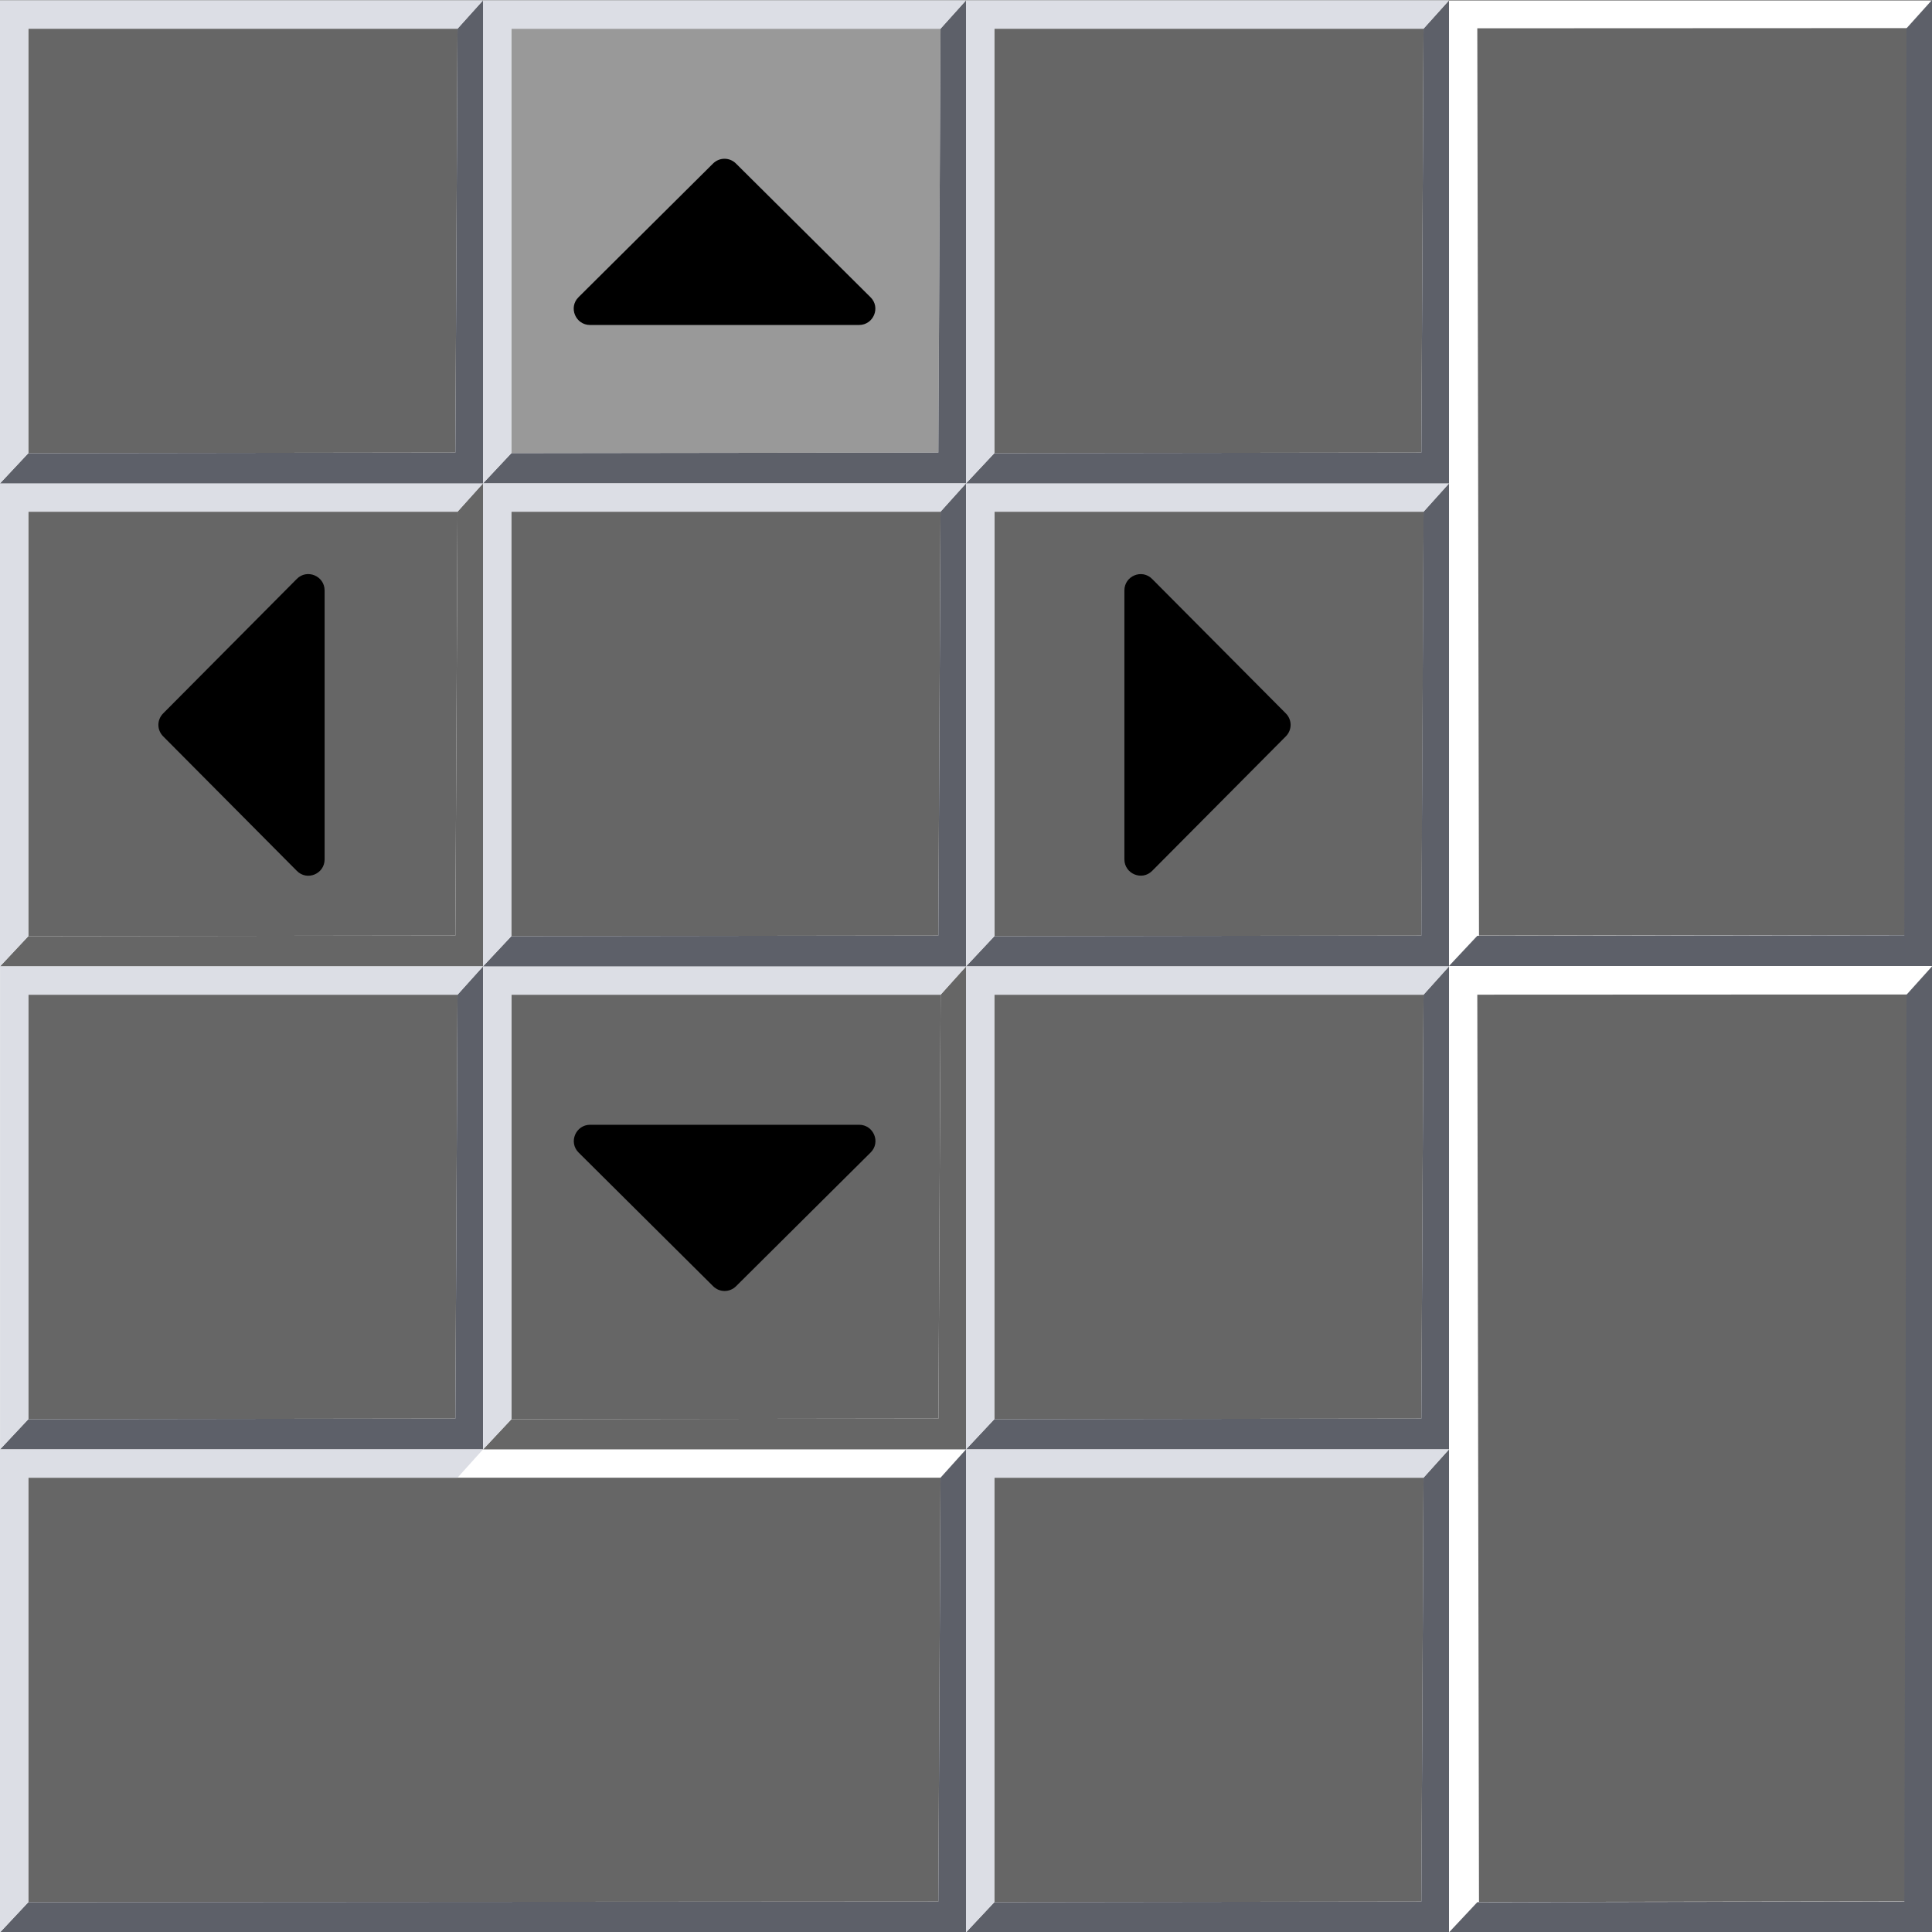<?xml version="1.0" encoding="UTF-8" standalone="no"?>
<svg
   xmlns:dc="http://purl.org/dc/elements/1.1/"
   xmlns:cc="http://creativecommons.org/ns#"
   xmlns:rdf="http://www.w3.org/1999/02/22-rdf-syntax-ns#"
   xmlns:svg="http://www.w3.org/2000/svg"
   xmlns="http://www.w3.org/2000/svg"
   xmlns:sodipodi="http://sodipodi.sourceforge.net/DTD/sodipodi-0.dtd"
   xmlns:inkscape="http://www.inkscape.org/namespaces/inkscape"
   width="20.48"
   height="20.484"
   version="1.1"
   viewBox="0 0 20.48 20.484"
   id="svg539"
   sodipodi:docname="numpad-beveled-up.svg"
   inkscape:version="1.0.2 (e86c870879, 2021-01-15)">
  <rect x="0" y="0" width="20.48" height="20.484" fill="#333333" stroke="none"/>
  <rect
     style="fill:#ffffff;fill-opacity:0.9;stroke-width:1"
     id="rect3965"
     width="15.36"
     height="5.12"
     x="4.399996e-05"
     y="15.364" />
  <rect
     style="fill:#ffffff;fill-opacity:1;stroke-width:2"
     id="rect3826"
     width="20.48"
     height="20.484"
     x="2.220446e-16"
     y="0.004" />
  <path
     d="m 5.421,10.544 4.55,-10e-7 -0.023,4.494 -4.527,0.006 z"
     fill="#999999"
     fill-opacity="0.9"
     id="path493-0"
     style="fill:#666666;fill-opacity:1;stroke-width:0.5" />
  <path
     d="m 10.241,15.364 1.09e-4,-5.12 -0.27,0.3 -0.023,4.494 -4.527,0.006 -0.3,0.32 z"
     fill="#5d6069"
     stroke-width="0.108"
     id="path495-1"
     style="fill:#666666" />
  <path
     d="m 5.121,10.244 0.3,0.3 v 4.5 l -0.3,0.32 z m 0,0 h 5.12 l -0.27,0.3 -4.55,1e-6 z"
     id="path499-7"
     style="fill:#dcdee5;stroke-width:0.5" />
  <path
     d="m 9.106,11.923 h -2.85 c -0.154,0 -0.232,0.187 -0.122,0.295 l 1.425,1.416 c 0.068,0.068 0.176,0.068 0.244,0 l 1.425,-1.416 c 0.111,-0.108 0.033,-0.295 -0.121,-0.295 z"
     stroke-width="0.014"
     id="path505" />
  <path
     d="m 0.3,5.424 4.55,-1.4e-6 -0.023,4.494 -4.527,0.006 z"
     fill="#999999"
     fill-opacity="0.9"
     id="path509"
     style="fill:#666666;fill-opacity:1;stroke-width:0.5" />
  <path
     d="m 5.12,10.244 1.09e-4,-5.12 -0.27,0.3 -0.023,4.494 L 0.3,9.924 3e-8,10.244 Z"
     fill="#5d6069"
     stroke-width="0.108"
     id="path511"
     style="fill:#666666" />
  <path
     d="m 0,5.124 0.3,0.3 v 4.5 L 0,10.244 Z m 0,0 h 5.12 l -0.27,0.3 -4.55,1.4e-6 z"
     id="path515"
     style="fill:#dcdee5;stroke-width:0.5" />
  <path
     d="m 3.441,9.109 v -2.85 c 0,-0.154 -0.187,-0.232 -0.295,-0.122 l -1.416,1.425 c -0.068,0.068 -0.068,0.176 0,0.244 l 1.416,1.425 c 0.108,0.111 0.295,0.033 0.295,-0.121 z"
     stroke-width="0.014"
     id="path521" />
  <path
     d="m 10.541,5.424 4.55,-1.4e-6 -0.023,4.494 -4.527,0.006 z"
     fill="#999999"
     fill-opacity="0.9"
     id="path523"
     style="fill:#666666;fill-opacity:1;stroke-width:0.5" />
  <path
     d="m 15.36,10.244 1.09e-4,-5.12 -0.27,0.3 -0.023,4.494 -4.527,0.006 -0.3,0.32 z"
     fill="#5d6069"
     stroke-width="0.108"
     id="path525" />
  <path
     d="m 10.241,5.124 0.3,0.3 v 4.5 l -0.3,0.32 z m 0,0 h 5.12 l -0.27,0.3 -4.55,1.4e-6 z"
     id="path529"
     style="fill:#dcdee5;stroke-width:0.5" />
  <path
     d="m 11.919,6.259 v 2.85 c 0,0.154 0.187,0.232 0.295,0.122 l 1.416,-1.425 c 0.068,-0.068 0.068,-0.176 0,-0.244 L 12.214,6.138 c -0.108,-0.111 -0.295,-0.033 -0.295,0.121 z"
     stroke-width="0.014"
     id="path535" />
  <defs
     id="defs543" />
  <sodipodi:namedview
     pagecolor="#ffffff"
     bordercolor="#666666"
     borderopacity="1"
     objecttolerance="10"
     gridtolerance="10"
     guidetolerance="10"
     inkscape:pageopacity="0"
     inkscape:pageshadow="2"
     inkscape:window-width="1920"
     inkscape:window-height="1026"
     id="namedview541"
     showgrid="false"
     inkscape:zoom="22.627417"
     inkscape:cx="1.8522043"
     inkscape:cy="5.6682019"
     inkscape:window-x="1050"
     inkscape:window-y="31"
     inkscape:window-maximized="1"
     inkscape:current-layer="svg539"
     inkscape:document-rotation="0"
     fit-margin-top="0"
     fit-margin-left="0"
     fit-margin-right="0"
     fit-margin-bottom="0"
     showguides="true"
     inkscape:guide-bbox="true">
    <sodipodi:guide
       position="15.09,9.94"
       orientation="0,-1"
       id="guide1807" />
    <sodipodi:guide
       position="15.66,10.56"
       orientation="1,0"
       id="guide1809" />
  </sodipodi:namedview>
  <path
     d="m 5.42,0.304 4.55,-1.38e-6 -0.023,4.494 -4.527,0.006 z"
     fill="#999999"
     fill-opacity="0.9"
     id="path477"
     style="fill:#999999;fill-opacity:1;stroke-width:0.5" />
  <path
     d="m 10.24,5.124 1.09e-4,-5.12 -0.27,0.3 -0.023,4.494 -4.527,0.006 -0.3,0.32 z"
     fill="#5d6069"
     stroke-width="0.108"
     id="path479" />
  <path
     d="m 5.12,0.004 0.3,0.3 v 4.5 l -0.3,0.32 z m 0,0 5.12,4e-8 -0.27,0.3 -4.55,1.38e-6 z"
     id="path483"
     style="fill:#dcdee5;stroke-width:0.5" />
  <path
     d="m 9.105,3.445 h -2.85 c -0.154,0 -0.232,-0.187 -0.122,-0.295 l 1.425,-1.416 c 0.068,-0.068 0.176,-0.068 0.244,0 l 1.425,1.416 c 0.111,0.108 0.033,0.295 -0.121,0.295 z"
     stroke-width="0.014"
     id="path489" />
  <path
     d="m 5.42,5.424 4.55,-1.4e-6 -0.023,4.494 -4.527,0.006 z"
     fill="#999999"
     fill-opacity="0.9"
     id="path493"
     style="fill:#666666;fill-opacity:1;stroke-width:0.5" />
  <path
     d="m 10.24,10.244 1.09e-4,-5.12 -0.27,0.3 -0.023,4.494 -4.527,0.006 -0.3,0.32 z"
     fill="#5d6069"
     stroke-width="0.108"
     id="path495" />
  <path
     d="m 5.12,5.124 0.3,0.3 v 4.5 l -0.3,0.32 z m 0,0 h 5.12 l -0.27,0.3 -4.55,1.4e-6 z"
     id="path499"
     style="fill:#dcdee5;stroke-width:0.5" />
  <path
     d="m 0.3,0.304 4.55,-1.38e-6 -0.023,4.494 -4.527,0.006 z"
     fill="#999999"
     fill-opacity="0.9"
     id="path509-7"
     style="fill:#666666;fill-opacity:1;stroke-width:0.5" />
  <path
     d="m 5.12,5.124 1.09e-4,-5.12 -0.27,0.3 -0.023,4.494 -4.527,0.006 -0.3,0.32 z"
     fill="#5d6069"
     stroke-width="0.108"
     id="path511-3" />
  <path
     d="m 0,0.004 0.3,0.3 v 4.5 L 0,5.124 Z m 0,0 5.12,4e-8 -0.27,0.3 -4.55,1.38e-6 z"
     id="path515-6"
     style="fill:#dcdee5;stroke-width:0.5" />
  <path
     d="m 10.54,0.304 4.55,-1.38e-6 -0.023,4.494 -4.527,0.006 z"
     fill="#999999"
     fill-opacity="0.9"
     id="path509-7-2"
     style="fill:#666666;fill-opacity:1;stroke-width:0.5" />
  <path
     d="m 15.36,5.124 1.09e-4,-5.12 -0.27,0.3 -0.023,4.494 -4.527,0.006 -0.3,0.32 z"
     fill="#5d6069"
     stroke-width="0.108"
     id="path511-3-0" />
  <path
     d="m 10.24,0.004 0.3,0.3 v 4.5 l -0.3,0.32 z m 0,0 5.12,4e-8 -0.27,0.3 -4.55,1.37e-6 z"
     id="path515-6-3"
     style="fill:#dcdee5;stroke-width:0.5" />
  <path
     d="m 0.3,10.544 4.55,-10e-7 -0.023,4.494 -4.527,0.006 z"
     fill="#999999"
     fill-opacity="0.9"
     id="path509-73"
     style="fill:#666666;fill-opacity:1;stroke-width:0.5" />
  <path
     d="m 5.12,15.364 1.09e-4,-5.12 -0.27,0.3 -0.023,4.494 -4.527,0.006 -0.3,0.32 z"
     fill="#5d6069"
     stroke-width="0.108"
     id="path511-1" />
  <path
     d="m 3.96e-4,10.244 0.3,0.3 v 4.5 l -0.3,0.32 z m 0,0 h 5.12 l -0.27,0.3 -4.55,1e-6 z"
     id="path515-9"
     style="fill:#dcdee5;stroke-width:0.5" />
  <path
     d="m 10.54,10.544 4.55,-10e-7 -0.023,4.494 -4.527,0.006 z"
     fill="#999999"
     fill-opacity="0.9"
     id="path523-4"
     style="fill:#666666;fill-opacity:1;stroke-width:0.5" />
  <path
     d="m 15.36,15.364 1.09e-4,-5.12 -0.27,0.3 -0.023,4.494 -4.527,0.006 -0.3,0.32 z"
     fill="#5d6069"
     stroke-width="0.108"
     id="path525-8" />
  <path
     d="m 10.24,10.244 0.3,0.3 v 4.5 l -0.3,0.32 z m 0,0 h 5.12 l -0.27,0.3 -4.55,1e-6 z"
     id="path529-5"
     style="fill:#dcdee5;stroke-width:0.5" />
  <path
     d="m 0.3,15.664 h 9.67 l -0.023,4.494 -9.647,0.006 z"
     fill="#999999"
     fill-opacity="0.9"
     id="path509-73-5"
     sodipodi:nodetypes="ccccc"
     style="fill:#666666;fill-opacity:1;stroke-width:0.5" />
  <path
     d="m 10.24,20.484 1.09e-4,-5.12 -0.27,0.3 -0.023,4.494 -9.647,0.006 -0.3,0.32 z"
     fill="#5d6069"
     stroke-width="0.108"
     id="path511-1-4"
     sodipodi:nodetypes="ccccccc" />
  <path
     d="m 4.5e-5,15.364 0.3,0.3 v 4.5 l -0.3,0.32 z m 0,0 h 5.12 l -0.27,0.3 -4.55,1e-6 z"
     id="path515-9-6"
     style="fill:#dcdee5;stroke-width:0.5" />
  <path
     d="m 10.54,15.664 4.55,-10e-7 -0.023,4.494 -4.527,0.006 z"
     fill="#999999"
     fill-opacity="0.9"
     id="path523-4-3"
     style="fill:#666666;fill-opacity:1;stroke-width:0.5" />
  <path
     d="m 15.36,20.484 1.09e-4,-5.12 -0.27,0.3 -0.023,4.494 -4.527,0.006 -0.3,0.32 z"
     fill="#5d6069"
     stroke-width="0.108"
     id="path525-8-4" />
  <path
     d="m 10.24,15.364 0.3,0.3 v 4.5 l -0.3,0.32 z m 0,0 h 5.12 l -0.27,0.3 -4.55,1e-6 z"
     id="path529-5-2"
     style="fill:#dcdee5;stroke-width:0.5" />
  <path
     d="m 15.66,10.544 4.568,-0.002 -0.023,9.614 -4.527,0.006 z"
     fill="#999999"
     fill-opacity="0.9"
     id="path523-4-3-4"
     sodipodi:nodetypes="ccccc"
     style="fill:#666666;fill-opacity:1;stroke-width:0.5" />
  <path
     d="m 20.48,20.484 3e-4,-10.24 -0.27,0.3 -0.023,9.614 -4.527,0.006 -0.3,0.32 z"
     fill="#5d6069"
     stroke-width="0.108"
     id="path525-8-4-3"
     sodipodi:nodetypes="ccccccc" />
  <path
     d="m 15.66,20.164 -0.3,0.32 c 0,0 0.3,-0.32 0.3,-0.32 z m 4.82,-9.92 -0.27,0.3 c 0,0 0,0 0.27,-0.3 z"
     id="path529-5-2-7"
     sodipodi:nodetypes="cccccc"
     style="fill:#dcdee5;stroke-width:0.5" />
  <path
     d="m 15.66,0.3 4.568,-0.002 -0.023,9.614 -4.527,0.006 z"
     fill="#999999"
     fill-opacity="0.9"
     id="path523-4-3-4-9"
     sodipodi:nodetypes="ccccc"
     style="fill:#666666;fill-opacity:1;stroke-width:0.5" />
  <path
     d="M 20.48,10.24 20.48,0 l -0.27,0.3 -0.023,9.614 -4.527,0.006 -0.3,0.32 z"
     fill="#5d6069"
     stroke-width="0.108"
     id="path525-8-4-3-0"
     sodipodi:nodetypes="ccccccc" />
  <path
     d="m 15.66,9.92 -0.3,0.32 c 0,0 0.3,-0.32 0.3,-0.32 z M 20.48,0 20.21,0.3 c 0,0 0,0 0.27,-0.3 z"
     id="path529-5-2-7-8"
     sodipodi:nodetypes="cccccc"
     style="fill:#dcdee5;stroke-width:0.5" />
</svg>
